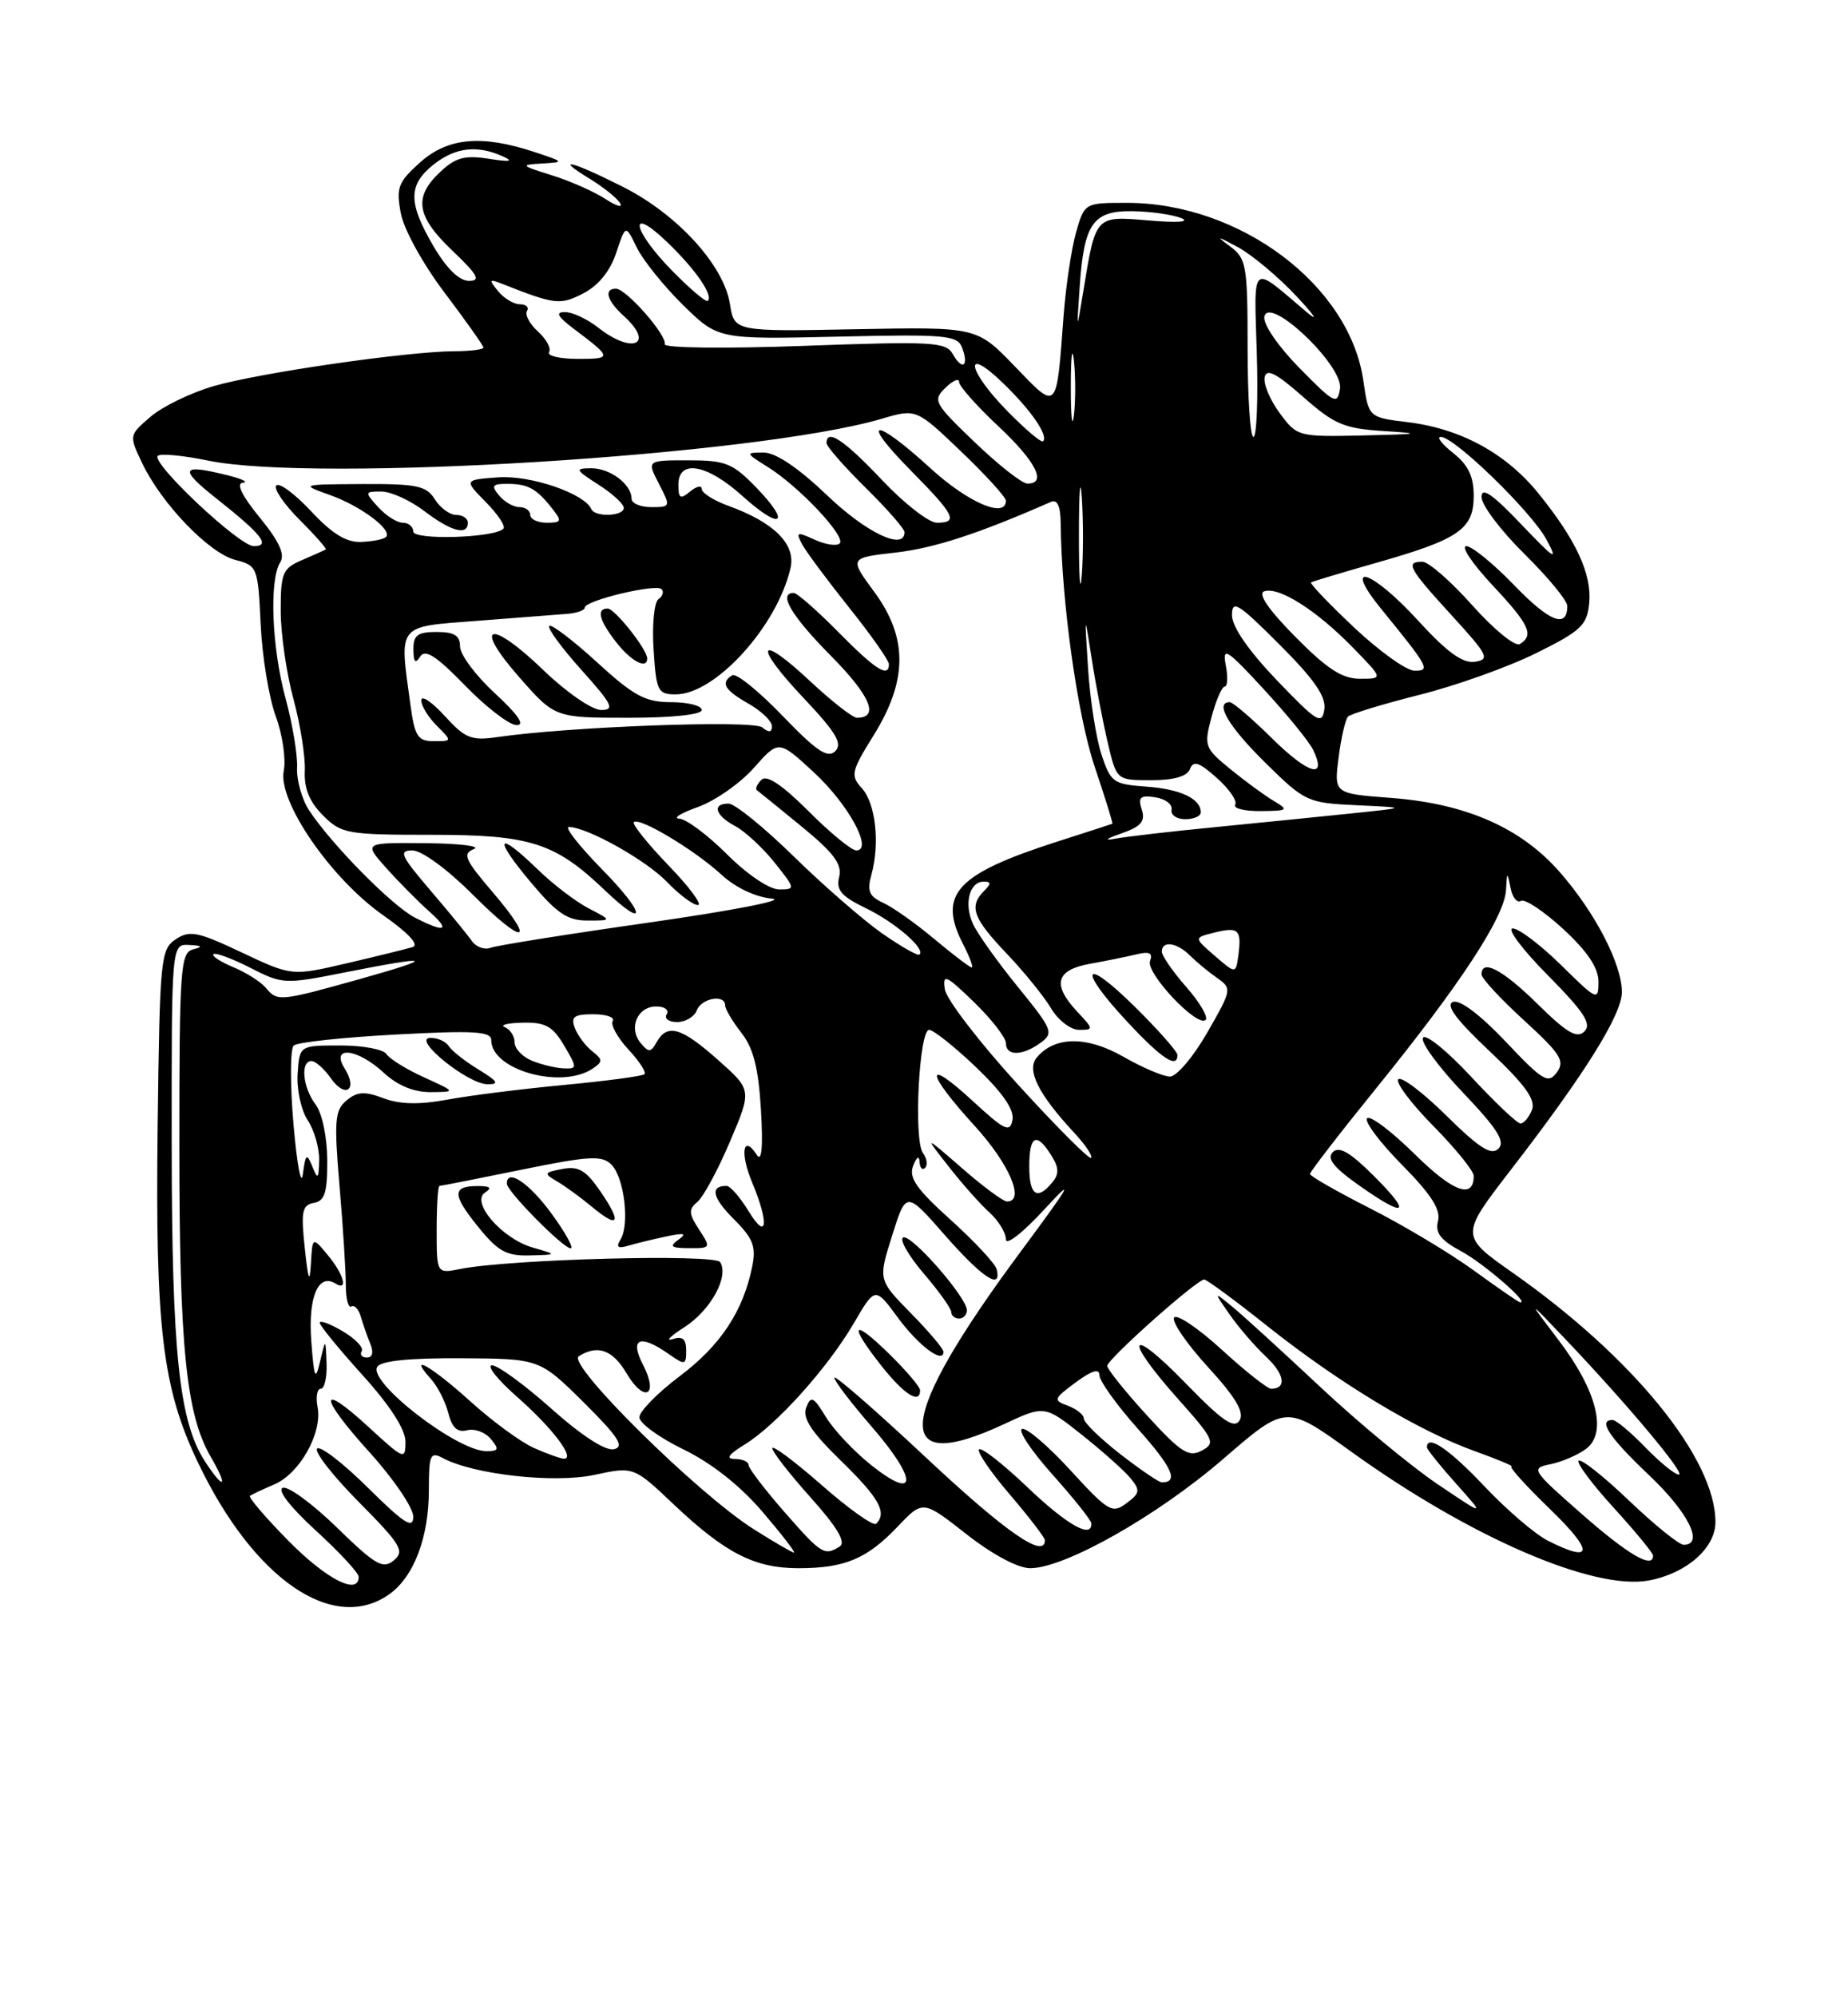 <?xml version="1.0" encoding="UTF-8" standalone="no"?>
<!DOCTYPE svg PUBLIC "-//W3C//DTD SVG 1.1//EN" "http://www.w3.org/Graphics/SVG/1.1/DTD/svg11.dtd" >
<svg xmlns="http://www.w3.org/2000/svg" xmlns:xlink="http://www.w3.org/1999/xlink" version="1.1" viewBox="0 0 237 256">
 <g >
 <path fill="currentColor"
d=" M 49.88 204.37 C 53.06 202.15 55.00 197.07 55.00 191.00 C 55.00 186.45 55.18 186.03 56.78 186.88 C 60.73 189.00 71.09 190.15 76.23 189.04 C 81.27 187.96 81.27 187.96 86.44 192.86 C 93.03 199.08 96.78 201.00 102.39 201.00 C 108.33 201.00 111.18 199.81 115.11 195.68 C 118.36 192.26 118.36 192.26 123.93 196.63 C 127.28 199.25 130.54 201.00 132.12 201.00 C 136.56 201.00 148.43 194.29 156.87 187.00 C 164.92 180.04 164.92 180.04 173.21 186.01 C 188.51 197.03 204.39 203.90 211.48 202.57 C 216.29 201.67 220.00 198.41 220.00 195.09 C 220.00 186.96 209.46 174.00 194.08 163.19 C 187.24 158.39 187.24 158.39 193.76 149.94 C 203.19 137.75 208.00 130.05 208.00 127.16 C 208.00 123.56 204.55 116.91 199.99 111.73 C 195.01 106.07 187.99 103.00 178.40 102.27 C 171.08 101.72 171.08 101.72 171.67 97.11 C 171.99 94.57 172.54 92.21 172.88 91.85 C 173.22 91.50 177.32 90.25 182.00 89.07 C 186.68 87.90 193.43 85.49 197.00 83.72 C 202.76 80.87 203.54 80.14 203.81 77.31 C 204.17 73.60 202.14 69.21 197.29 63.23 C 193.14 58.10 187.33 54.94 180.53 54.11 C 175.52 53.50 175.52 53.50 174.85 48.81 C 173.10 36.58 159.04 26.00 144.51 26.00 C 139.11 26.00 139.09 26.01 138.01 29.75 C 137.42 31.81 136.69 36.65 136.40 40.50 C 135.47 52.89 135.67 52.69 130.12 46.93 C 125.27 41.90 125.27 41.90 109.72 42.20 C 94.17 42.50 94.17 42.50 93.61 38.95 C 92.81 33.98 86.87 27.47 79.91 23.96 C 73.29 20.62 70.91 20.04 75.64 22.92 C 77.37 23.98 79.11 25.37 79.51 26.02 C 79.92 26.67 79.08 26.44 77.65 25.51 C 76.22 24.57 73.13 23.20 70.78 22.47 C 66.75 21.21 66.67 21.12 69.50 20.96 C 72.43 20.79 72.40 20.76 68.50 19.47 C 61.73 17.24 57.44 17.64 53.87 20.82 C 51.05 23.35 50.79 24.04 51.40 27.33 C 51.79 29.41 54.26 33.88 57.05 37.56 C 59.77 41.16 62.00 44.31 62.00 44.55 C 62.00 44.80 60.31 45.01 58.25 45.02 C 52.20 45.05 33.18 47.80 27.40 49.49 C 24.47 50.34 20.82 52.11 19.30 53.42 C 16.54 55.79 16.54 55.81 18.23 59.36 C 20.71 64.56 26.80 70.89 30.16 71.76 C 33.01 72.50 33.08 72.68 33.43 80.01 C 33.62 84.13 34.49 89.43 35.36 91.79 C 36.23 94.14 36.69 97.30 36.39 98.80 C 35.61 102.70 42.45 112.63 49.14 117.31 C 52.40 119.60 53.80 121.11 52.91 121.39 C 52.13 121.63 48.33 122.57 44.46 123.47 C 37.42 125.11 37.42 125.11 31.00 122.08 C 25.35 119.41 24.33 119.20 22.54 120.39 C 20.60 121.67 20.49 122.88 20.22 144.12 C 19.90 170.23 20.81 177.89 25.41 187.50 C 32.52 202.38 42.70 209.40 49.88 204.37 Z  M 37.02 197.52 C 34.05 194.51 31.82 191.90 32.06 191.73 C 32.30 191.55 33.72 190.88 35.20 190.25 C 38.45 188.85 41.36 183.65 40.73 180.37 C 40.48 179.07 40.66 178.00 41.14 178.00 C 41.61 178.00 41.95 176.54 41.88 174.75 C 41.76 171.50 41.76 171.50 41.05 174.50 C 40.45 177.07 40.28 176.69 39.92 171.87 C 39.50 166.27 40.81 163.15 43.01 164.51 C 44.69 165.55 44.10 163.34 42.03 160.86 C 40.07 158.50 40.07 158.50 39.87 162.00 C 39.72 164.59 39.52 164.08 39.09 160.00 C 38.58 155.28 38.75 154.45 40.25 154.18 C 41.66 153.92 41.99 152.84 41.97 148.68 C 41.95 145.72 41.31 142.67 40.47 141.56 C 38.82 139.38 38.50 136.00 39.94 136.00 C 40.46 136.00 41.58 136.99 42.42 138.19 C 44.28 140.85 45.93 139.71 44.20 136.95 C 42.35 133.98 45.83 134.36 49.22 137.50 C 50.98 139.13 53.06 139.99 55.21 139.98 C 58.50 139.96 58.50 139.96 54.37 138.08 C 52.10 137.05 49.94 135.71 49.56 135.10 C 49.19 134.50 46.53 134.00 43.65 134.00 C 38.41 134.00 38.41 134.00 38.17 137.62 C 38.03 139.60 38.61 142.29 39.46 143.58 C 40.31 144.87 40.97 147.18 40.93 148.71 C 40.87 151.14 40.75 151.24 40.05 149.50 C 39.34 147.75 39.19 147.87 38.84 150.50 C 38.63 152.15 38.09 149.29 37.64 144.13 C 37.20 138.98 37.21 134.43 37.67 134.01 C 38.12 133.59 44.01 132.96 50.75 132.60 C 60.79 132.06 63.00 132.19 63.00 133.32 C 63.00 137.14 71.98 139.66 76.00 136.97 C 77.33 136.08 77.32 135.82 75.94 134.73 C 75.08 134.05 74.08 132.71 73.72 131.75 C 73.18 130.32 73.62 130.00 76.09 130.00 C 77.76 130.00 78.87 130.39 78.58 130.87 C 78.28 131.35 79.18 132.98 80.57 134.49 C 81.97 135.99 82.91 137.43 82.66 137.68 C 82.41 137.93 77.77 138.55 72.35 139.06 C 66.93 139.57 60.18 140.42 57.34 140.95 C 53.76 141.61 51.27 141.55 49.17 140.76 C 46.77 139.85 45.81 139.91 44.45 141.04 C 42.94 142.29 42.83 143.60 43.54 151.98 C 43.99 157.22 44.35 162.94 44.35 164.70 C 44.35 166.46 44.67 167.70 45.06 167.46 C 45.45 167.22 46.00 167.80 46.27 168.76 C 46.55 169.72 47.10 171.29 47.49 172.25 C 47.94 173.33 47.77 174.00 47.05 174.00 C 46.41 174.00 46.11 173.63 46.39 173.18 C 46.66 172.73 45.57 171.58 43.95 170.63 C 42.33 169.67 41.00 169.18 41.00 169.54 C 41.00 169.89 43.48 172.92 46.50 176.26 C 50.03 180.16 52.00 183.22 52.00 184.80 C 52.00 187.15 51.81 187.08 47.42 183.04 C 40.82 176.95 40.79 178.85 47.38 186.13 C 50.47 189.54 53.00 193.26 53.00 194.39 C 53.00 196.03 51.84 195.29 47.19 190.69 C 44.00 187.53 41.06 185.27 40.67 185.67 C 40.27 186.06 42.68 189.15 46.03 192.53 C 51.44 197.99 51.93 198.81 50.50 200.00 C 49.11 201.16 48.15 200.60 43.20 195.78 C 40.06 192.73 36.94 190.44 36.26 190.70 C 35.52 190.97 37.24 193.20 40.51 196.18 C 43.53 198.94 46.00 201.61 46.00 202.10 C 46.00 204.54 41.87 202.43 37.02 197.52 Z  M 61.36 137.08 C 59.63 136.02 57.92 134.68 57.55 134.08 C 57.18 133.49 56.12 133.01 55.19 133.03 C 52.73 133.07 59.96 138.94 62.50 138.97 C 64.09 138.99 63.86 138.60 61.36 137.08 Z  M 202.85 194.05 C 196.40 188.38 196.28 188.19 198.85 187.67 C 200.31 187.37 202.35 186.49 203.39 185.72 C 206.17 183.66 204.81 178.25 199.90 171.79 C 195.87 166.50 195.87 166.50 200.68 171.56 C 208.70 179.98 216.25 189.00 215.30 189.00 C 214.80 189.00 212.87 187.43 211.00 185.50 C 209.13 183.57 207.25 182.00 206.80 182.00 C 204.89 182.00 206.37 184.23 211.50 189.09 C 216.53 193.85 218.59 198.00 215.93 198.00 C 215.33 198.00 212.18 195.45 208.92 192.34 C 205.66 189.23 202.75 186.92 202.45 187.22 C 202.16 187.51 204.19 190.23 206.96 193.26 C 209.73 196.30 212.00 199.05 212.00 199.39 C 212.00 201.14 208.81 199.28 202.85 194.05 Z  M 96.63 195.98 C 89.43 191.42 72.65 174.84 74.22 173.84 C 76.63 172.31 78.57 173.00 80.35 176.02 C 82.63 179.87 84.52 178.91 82.47 174.94 C 80.70 171.52 82.06 170.95 85.78 173.56 C 87.86 175.01 88.00 174.98 88.00 173.09 C 88.00 171.61 87.53 171.22 86.25 171.64 C 85.29 171.95 85.97 171.26 87.77 170.11 C 91.15 167.93 93.51 163.64 92.36 161.77 C 91.69 160.69 65.34 161.38 59.01 162.65 C 56.00 163.25 56.00 163.25 56.00 157.62 C 56.00 154.53 56.16 152.00 56.36 152.00 C 56.56 152.00 61.29 151.07 66.86 149.93 C 75.58 148.15 77.20 148.06 78.41 149.27 C 80.05 150.91 80.78 156.92 79.58 158.87 C 78.97 159.86 79.24 160.07 80.62 159.65 C 81.66 159.35 83.85 158.81 85.50 158.47 C 87.78 157.99 88.14 158.09 87.00 158.90 C 85.80 159.76 86.06 159.97 88.37 159.98 C 91.16 160.00 91.19 159.94 89.65 157.59 C 88.32 155.56 88.29 155.00 89.44 154.05 C 90.20 153.42 92.08 149.94 93.62 146.31 C 96.43 139.71 96.43 139.71 92.08 135.85 C 87.37 131.67 85.58 131.15 84.22 133.56 C 83.47 134.91 83.19 134.93 82.16 133.69 C 80.56 131.76 81.74 129.00 84.17 129.00 C 85.24 129.00 85.84 129.45 85.50 130.00 C 85.16 130.55 85.76 131.00 86.83 131.00 C 87.91 131.00 89.05 130.32 89.36 129.50 C 89.97 127.92 93.00 127.39 93.00 128.87 C 93.00 129.34 93.94 130.92 95.08 132.38 C 96.62 134.33 97.27 136.90 97.59 142.26 C 97.87 147.06 97.69 149.00 97.06 148.03 C 95.30 145.31 94.87 147.75 96.44 151.51 C 98.67 156.84 98.40 159.16 96.01 155.25 C 94.92 153.46 93.65 152.00 93.18 152.00 C 91.02 152.00 91.34 153.49 94.10 156.25 C 96.60 158.75 97.00 159.78 96.46 162.38 C 95.29 168.09 92.40 172.46 87.17 176.39 C 84.33 178.53 82.00 180.90 82.00 181.66 C 82.00 182.41 84.54 184.26 87.64 185.77 C 91.23 187.51 94.91 190.41 97.77 193.75 C 100.24 196.64 102.06 199.00 101.83 199.00 C 101.59 199.00 99.25 197.64 96.63 195.98 Z  M 68.31 159.90 C 64.37 158.76 60.31 154.06 62.22 152.84 C 63.11 152.28 62.87 152.03 61.42 152.02 C 57.98 151.99 57.94 153.04 61.22 157.12 C 63.84 160.38 64.91 160.99 67.92 160.91 C 71.50 160.82 71.50 160.82 68.31 159.90 Z  M 70.74 155.56 C 67.87 151.63 65.00 149.70 65.00 151.71 C 65.00 152.69 72.22 160.00 73.19 160.00 C 73.62 160.00 72.52 158.00 70.74 155.56 Z  M 76.99 152.69 C 75.14 149.99 74.19 149.43 72.12 149.83 C 69.75 150.28 69.70 150.40 71.42 151.41 C 72.45 152.01 74.46 153.47 75.89 154.66 C 79.37 157.55 79.80 156.79 76.99 152.69 Z  M 100.58 193.77 C 98.06 190.89 96.00 188.19 96.00 187.77 C 96.00 187.35 95.21 187.00 94.25 187.00 C 93.03 186.99 93.41 186.43 95.50 185.15 C 99.56 182.66 106.09 175.40 109.47 169.65 C 112.23 164.92 112.23 164.92 115.13 168.86 C 117.79 172.48 121.00 174.88 121.00 173.26 C 121.00 172.88 119.12 170.66 116.81 168.31 C 112.62 164.04 112.62 164.04 114.42 158.35 C 116.21 152.65 116.21 152.65 121.19 158.33 C 125.98 163.78 128.50 165.45 127.82 162.69 C 127.65 161.97 124.99 159.13 121.93 156.36 C 117.52 152.39 116.51 150.94 117.11 149.42 C 117.56 148.27 117.89 148.07 117.93 148.92 C 117.97 149.70 118.29 150.04 118.64 149.69 C 119.00 149.34 118.87 148.47 118.36 147.77 C 117.15 146.11 117.87 132.00 119.16 132.00 C 119.70 132.00 122.42 134.16 125.19 136.80 C 128.58 140.05 130.10 142.24 129.85 143.54 C 129.53 145.22 128.85 144.90 124.74 141.11 C 118.50 135.36 118.67 137.38 125.00 144.31 C 129.45 149.18 131.51 154.00 129.14 154.00 C 128.67 154.00 126.08 152.09 123.40 149.75 C 118.51 145.50 118.51 145.50 121.65 149.50 C 123.37 151.70 125.73 154.36 126.89 155.40 C 128.05 156.45 129.00 158.00 129.00 158.85 C 129.00 159.71 131.20 157.99 134.00 154.94 C 137.97 150.63 137.33 151.76 130.93 160.38 C 114.92 181.95 114.19 189.32 128.73 182.55 C 133.96 180.11 133.96 180.11 138.73 183.89 C 141.35 185.97 144.16 188.47 144.96 189.44 C 146.26 191.02 146.21 191.38 144.46 192.68 C 142.64 194.04 142.13 193.74 137.30 188.47 C 134.45 185.35 131.65 182.96 131.08 183.15 C 130.51 183.34 132.27 185.97 134.98 189.00 C 137.69 192.03 139.93 194.84 139.96 195.25 C 140.07 197.29 136.85 195.47 131.75 190.61 C 128.65 187.65 125.86 185.47 125.56 185.77 C 125.27 186.07 127.04 188.68 129.51 191.56 C 131.98 194.45 134.00 197.08 134.00 197.41 C 134.00 199.87 128.99 196.39 118.85 186.91 C 112.33 180.80 107.00 176.16 107.00 176.58 C 107.00 177.00 109.18 179.85 111.84 182.92 C 117.70 189.68 117.67 192.49 111.78 187.83 C 109.56 186.07 106.92 183.28 105.92 181.62 C 104.32 179.00 104.00 178.84 103.39 180.41 C 102.88 181.75 104.02 183.50 107.85 187.23 C 112.75 192.00 113.79 193.87 112.37 195.30 C 112.02 195.65 108.87 193.42 105.37 190.34 C 101.86 187.27 99.02 185.15 99.04 185.63 C 99.07 186.11 101.29 188.96 103.99 191.97 C 107.37 195.74 108.52 197.68 107.70 198.21 C 105.73 199.46 105.35 199.22 100.58 193.77 Z  M 118.00 178.20 C 118.00 177.76 116.20 175.65 114.00 173.50 C 109.24 168.85 108.78 169.67 113.08 175.11 C 115.97 178.76 118.00 180.03 118.00 178.20 Z  M 124.00 167.94 C 124.00 166.28 116.76 158.03 115.81 158.62 C 115.34 158.90 116.55 160.99 118.48 163.25 C 120.42 165.51 122.00 167.73 122.00 168.18 C 122.00 168.63 122.45 169.00 123.00 169.00 C 123.55 169.00 124.00 168.52 124.00 167.94 Z  M 198.50 197.47 C 196.85 196.63 193.18 193.48 190.34 190.47 C 185.86 185.73 183.00 183.79 183.00 185.50 C 183.00 185.77 184.69 187.88 186.75 190.18 C 190.50 194.37 190.50 194.37 184.29 190.18 C 180.88 187.87 174.13 182.28 169.29 177.74 C 164.45 173.21 159.40 168.60 158.06 167.50 C 155.62 165.50 155.62 165.50 157.71 168.50 C 158.86 170.15 160.96 172.58 162.37 173.90 C 164.75 176.12 165.05 178.00 163.02 178.00 C 162.55 178.00 159.68 175.74 156.66 172.97 C 153.63 170.20 150.89 168.37 150.57 168.88 C 150.25 169.40 152.21 172.26 154.92 175.22 C 158.49 179.12 159.61 181.02 158.97 182.06 C 158.27 183.18 156.77 182.15 152.04 177.28 C 144.74 169.78 143.96 171.31 151.03 179.25 C 155.72 184.51 155.93 184.97 154.12 185.93 C 152.46 186.82 151.44 186.17 147.09 181.41 C 144.29 178.34 142.00 175.49 142.00 175.07 C 142.00 174.22 153.48 164.00 154.44 164.00 C 154.76 164.00 158.42 166.69 162.55 169.98 C 171.74 177.28 181.86 183.38 189.09 185.98 C 192.06 187.05 194.20 187.94 193.84 187.96 C 193.47 187.98 195.72 190.47 198.84 193.48 C 204.45 198.92 204.33 200.42 198.50 197.47 Z  M 26.33 187.38 C 22.97 182.26 22.04 173.47 22.02 146.75 C 22.00 121.00 22.00 121.00 24.25 121.12 C 25.94 121.20 26.07 121.35 24.75 121.69 C 23.14 122.11 23.00 124.17 23.00 146.89 C 23.00 172.70 23.87 181.30 27.04 186.75 C 29.30 190.63 28.77 191.10 26.33 187.38 Z  M 143.66 186.37 C 141.10 184.37 139.00 182.33 139.00 181.83 C 139.00 181.34 138.08 180.60 136.96 180.18 C 135.04 179.47 135.10 179.30 137.96 177.18 C 140.03 175.66 141.00 175.36 141.00 176.27 C 141.00 177.00 143.23 180.11 145.96 183.17 C 150.36 188.10 151.20 190.00 149.00 190.00 C 148.63 190.00 146.23 188.36 143.66 186.37 Z  M 68.50 185.60 C 66.85 184.88 63.18 182.20 60.35 179.64 C 55.31 175.09 52.16 173.30 55.27 176.75 C 56.13 177.71 57.14 179.69 57.50 181.14 C 57.97 183.00 58.67 183.64 59.90 183.32 C 60.86 183.07 62.23 183.57 62.94 184.43 C 64.05 185.76 63.96 186.00 62.37 186.00 C 58.61 185.99 47.17 177.15 48.38 175.19 C 48.86 174.42 52.53 174.05 59.15 174.09 C 69.19 174.15 69.19 174.15 74.85 179.74 C 79.30 184.16 80.13 185.43 78.74 185.75 C 77.66 186.00 74.61 184.03 70.74 180.58 C 67.31 177.52 63.87 175.01 63.11 175.00 C 62.34 175.00 63.82 176.85 66.38 179.10 C 70.91 183.09 73.88 187.04 72.29 186.96 C 71.85 186.94 70.15 186.33 68.50 185.60 Z  M 189.00 162.83 C 185.97 160.63 180.01 157.06 175.75 154.90 C 171.49 152.74 168.00 150.75 168.00 150.47 C 168.00 150.19 171.89 145.16 176.64 139.30 C 187.29 126.15 192.96 117.50 193.14 114.09 C 193.26 111.72 193.31 111.69 193.71 113.76 C 193.95 115.01 194.55 115.78 195.05 115.47 C 195.54 115.16 197.99 116.79 200.48 119.08 C 203.60 121.96 205.00 124.06 205.00 125.84 C 205.00 128.32 204.81 128.24 200.22 123.71 C 197.58 121.12 194.79 119.00 194.00 119.00 C 193.21 119.00 195.23 121.70 198.49 124.99 C 203.14 129.69 204.16 131.24 203.20 132.20 C 202.25 133.15 200.96 132.40 197.21 128.71 C 192.72 124.28 190.00 122.85 190.00 124.90 C 190.00 125.39 192.45 128.04 195.45 130.78 C 200.14 135.07 200.73 135.99 199.66 137.45 C 198.55 138.96 197.86 138.55 193.10 133.51 C 189.83 130.06 187.22 128.09 186.34 128.42 C 185.34 128.81 186.75 130.70 191.03 134.73 C 195.58 139.02 196.97 140.95 196.47 142.25 C 196.09 143.21 195.43 144.00 195.00 144.00 C 194.57 144.00 191.72 141.30 188.66 138.00 C 185.61 134.71 182.83 132.46 182.49 133.01 C 182.15 133.56 184.46 136.72 187.61 140.03 C 192.03 144.67 193.08 146.32 192.17 147.23 C 191.26 148.14 189.73 147.17 185.52 143.02 C 182.51 140.05 179.73 137.94 179.33 138.33 C 178.94 138.73 180.95 141.41 183.81 144.31 C 186.66 147.20 189.00 150.08 189.00 150.72 C 189.00 153.76 186.34 152.78 181.43 147.93 C 178.47 145.01 175.73 142.94 175.33 143.33 C 174.94 143.73 176.94 146.40 179.78 149.28 C 183.53 153.07 184.80 155.05 184.42 156.50 C 184.03 158.02 184.74 158.95 187.40 160.38 C 190.29 161.93 196.36 167.20 194.92 166.91 C 194.69 166.87 192.03 165.03 189.00 162.83 Z  M 176.25 150.78 C 173.18 147.71 171.74 146.86 170.93 147.67 C 170.13 148.47 171.00 149.60 174.16 151.84 C 180.29 156.18 181.19 155.72 176.25 150.78 Z  M 132.00 149.50 C 132.00 145.52 132.93 145.05 134.82 148.08 C 135.82 149.68 135.85 150.48 134.93 151.58 C 133.00 153.91 132.00 153.21 132.00 149.50 Z  M 130.50 138.96 C 125.55 133.53 121.35 128.06 121.17 126.79 C 120.87 124.76 121.30 124.95 124.92 128.45 C 127.16 130.63 129.00 132.99 129.00 133.70 C 129.00 135.38 131.12 135.36 133.45 133.66 C 135.17 132.40 134.99 131.97 130.55 126.51 C 127.95 123.32 125.35 119.67 124.78 118.42 C 123.60 115.83 124.32 113.00 126.17 113.00 C 127.13 113.00 127.13 113.27 126.20 114.20 C 124.23 116.17 124.78 117.69 129.09 122.21 C 131.34 124.57 133.91 127.74 134.80 129.25 C 135.70 130.76 137.31 132.00 138.39 132.00 C 140.27 132.00 140.26 131.91 138.17 129.69 C 134.91 126.21 135.39 124.33 139.75 123.54 C 141.81 123.17 144.52 122.62 145.76 122.32 C 147.42 121.92 147.88 122.15 147.49 123.17 C 146.90 124.70 153.57 131.76 154.62 130.72 C 154.97 130.36 153.86 128.46 152.13 126.50 C 150.41 124.54 149.00 122.50 149.00 121.97 C 149.00 120.52 150.94 120.80 152.62 122.48 C 153.43 123.29 154.99 124.58 156.08 125.34 C 158.01 126.70 157.99 126.84 154.82 132.36 C 153.04 135.46 150.89 137.99 150.04 137.99 C 149.19 137.98 146.51 136.84 144.08 135.45 C 139.38 132.76 135.24 132.80 132.95 135.56 C 131.62 137.16 133.18 140.27 137.81 145.24 C 139.21 146.75 140.16 148.17 139.93 148.41 C 139.69 148.64 135.45 144.39 130.50 138.96 Z  M 151.00 135.22 C 151.00 134.78 148.53 131.99 145.50 129.00 C 138.83 122.42 138.13 124.08 144.64 131.04 C 149.00 135.71 151.00 137.02 151.00 135.22 Z  M 68.25 135.97 C 67.01 135.47 66.00 134.41 66.00 133.62 C 66.00 132.82 65.44 131.94 64.75 131.66 C 64.06 131.38 65.09 131.12 67.03 131.08 C 69.94 131.01 70.88 131.53 72.34 134.00 C 74.04 136.88 74.04 137.00 72.31 136.94 C 71.31 136.90 69.49 136.47 68.25 135.97 Z  M 34.09 126.61 C 33.45 125.84 31.58 124.66 29.93 123.97 C 28.29 123.29 27.13 122.53 27.37 122.30 C 27.61 122.06 29.72 122.84 32.07 124.03 C 36.25 126.17 36.48 126.18 44.41 124.60 C 55.54 122.40 56.07 122.71 46.00 125.53 C 35.87 128.36 35.57 128.39 34.09 126.61 Z  M 155.80 122.52 C 153.11 120.19 153.11 120.19 155.67 119.55 C 158.82 118.76 159.24 119.13 158.83 122.34 C 158.50 124.85 158.50 124.85 155.80 122.52 Z  M 119.84 120.37 C 117.46 118.37 114.50 116.28 113.27 115.72 C 111.46 114.89 111.17 114.20 111.76 112.10 C 112.86 108.08 112.30 102.98 110.53 101.03 C 109.04 99.39 109.16 98.88 112.05 94.23 C 116.42 87.20 116.44 81.72 112.11 75.85 C 108.91 71.50 108.91 71.50 114.89 70.82 C 119.84 70.25 125.54 68.39 134.75 64.34 C 135.61 63.96 136.01 64.84 136.03 67.14 C 136.13 77.04 138.17 91.65 140.36 98.18 C 141.71 102.20 142.75 105.53 142.66 105.58 C 142.57 105.62 139.35 106.67 135.50 107.90 C 122.59 112.05 120.22 114.65 123.53 121.05 C 124.36 122.67 124.86 124.00 124.62 124.00 C 124.38 124.00 122.23 122.37 119.84 120.37 Z  M 113.08 119.60 C 110.65 117.89 105.56 113.46 101.77 109.75 C 97.98 106.04 94.23 103.00 93.44 103.00 C 91.26 103.00 91.71 104.51 94.30 105.89 C 95.56 106.57 97.83 108.67 99.34 110.56 C 102.02 113.92 102.03 114.00 99.91 114.00 C 98.67 114.00 95.81 112.07 93.24 109.50 C 90.76 107.03 88.01 104.97 87.12 104.93 C 86.23 104.89 87.30 104.22 89.50 103.44 C 91.70 102.65 94.93 100.40 96.68 98.42 C 99.86 94.83 99.86 94.83 104.35 98.97 C 108.82 103.09 112.03 109.00 109.81 109.00 C 109.21 109.00 106.45 106.74 103.69 103.97 C 100.29 100.58 98.33 99.27 97.65 99.95 C 97.09 100.51 96.83 101.11 97.07 101.28 C 97.31 101.45 99.89 103.56 102.82 105.95 C 106.94 109.32 108.02 110.78 107.62 112.40 C 107.20 114.08 107.89 114.88 111.03 116.40 C 114.82 118.23 118.76 121.65 117.91 122.35 C 117.68 122.54 115.51 121.30 113.08 119.60 Z  M 60.50 120.59 C 59.95 119.80 57.55 116.87 55.16 114.08 C 51.39 109.67 51.09 109.00 52.89 109.00 C 54.07 109.00 57.36 111.40 60.55 114.59 C 67.22 121.27 68.93 121.08 63.14 114.30 C 59.61 110.17 59.28 109.42 60.77 108.83 C 61.72 108.45 58.93 108.11 54.56 108.07 C 46.63 108.00 46.63 108.00 49.53 111.25 C 51.13 113.04 53.58 115.51 54.97 116.75 C 57.86 119.31 57.15 119.64 53.17 117.59 C 50.27 116.09 42.47 108.18 39.64 103.86 C 38.71 102.44 38.02 99.97 38.10 98.39 C 38.18 96.80 37.52 92.82 36.63 89.54 C 34.85 83.03 34.51 74.33 35.94 72.07 C 36.58 71.06 35.81 69.39 33.30 66.32 C 31.04 63.56 30.25 61.96 31.13 61.88 C 31.88 61.82 31.15 61.42 29.50 61.00 C 23.14 59.38 22.80 59.98 27.82 63.95 C 33.60 68.52 34.75 70.00 32.54 70.00 C 30.69 70.00 19.34 59.32 20.24 58.43 C 20.57 58.10 23.46 58.37 26.66 59.03 C 40.46 61.90 97.04 58.39 113.06 53.68 C 117.50 52.37 117.50 52.37 123.25 57.86 C 126.41 60.88 129.00 63.72 129.00 64.17 C 129.00 66.51 124.15 64.43 119.31 60.00 C 112.05 53.37 110.16 53.58 116.78 60.28 C 122.47 66.04 122.95 67.00 120.15 67.00 C 119.12 67.00 115.95 64.53 113.09 61.50 C 108.25 56.38 106.00 54.89 106.00 56.79 C 106.00 57.22 108.25 59.79 111.00 62.50 C 113.75 65.21 116.00 67.78 116.00 68.21 C 116.00 70.62 111.12 68.31 106.09 63.50 C 102.36 59.94 99.47 58.00 97.91 58.00 C 95.57 58.01 95.59 58.06 98.50 59.88 C 102.50 62.38 108.54 68.80 107.69 69.65 C 107.31 70.02 105.87 69.81 104.47 69.17 C 102.20 68.13 102.03 68.19 102.87 69.76 C 103.38 70.72 106.10 74.37 108.90 77.88 C 111.71 81.39 114.00 84.65 114.00 85.13 C 114.00 86.94 112.27 85.84 107.50 81.00 C 104.79 78.25 102.22 76.00 101.79 76.00 C 99.74 76.00 101.49 78.94 106.62 84.12 C 111.64 89.20 112.81 92.00 109.90 92.00 C 109.36 92.00 106.68 89.91 103.94 87.35 C 97.17 81.01 96.53 82.56 103.06 89.47 C 107.23 93.88 108.08 95.31 107.12 96.28 C 106.15 97.24 104.72 96.28 100.36 91.75 C 97.31 88.58 94.41 86.24 93.91 86.55 C 92.36 87.51 92.89 88.43 96.01 90.20 C 97.65 91.14 99.00 92.43 99.00 93.08 C 99.00 93.88 98.61 93.93 97.75 93.23 C 96.55 92.26 72.96 93.13 63.75 94.48 C 60.44 94.96 59.64 94.63 57.03 91.76 C 55.39 89.97 54.05 89.06 54.03 89.75 C 54.01 90.44 54.90 91.90 56.00 93.00 C 58.00 95.00 58.00 95.00 55.64 95.00 C 53.58 95.00 53.19 94.39 52.64 90.36 C 51.20 79.86 50.79 80.37 61.25 79.57 C 66.34 79.18 71.51 78.78 72.75 78.68 C 73.99 78.58 75.00 78.22 75.00 77.87 C 75.00 76.97 84.12 74.79 84.84 75.51 C 85.17 75.84 84.99 76.42 84.44 76.80 C 83.90 77.19 83.61 80.09 83.82 83.25 C 84.16 88.60 84.36 89.00 86.66 89.00 C 91.73 89.00 99.65 80.30 101.38 72.82 C 102.09 69.76 99.29 66.96 93.40 64.83 C 91.53 64.15 90.00 63.18 90.00 62.68 C 90.00 62.17 89.33 62.32 88.50 63.00 C 87.25 64.04 87.00 63.90 87.00 62.12 C 87.00 58.82 90.68 59.48 95.22 63.58 C 100.17 68.05 101.55 67.20 96.99 62.49 C 93.96 59.36 93.05 59.00 88.28 59.00 C 82.95 59.00 82.95 59.00 84.50 62.00 C 86.03 64.95 86.01 65.00 83.53 65.00 C 82.14 65.00 81.00 64.52 81.00 63.93 C 81.00 62.08 78.24 60.00 75.82 60.02 C 73.68 60.03 73.76 60.20 76.75 62.12 C 78.54 63.26 80.00 64.60 80.00 65.10 C 80.00 66.18 76.31 66.32 75.83 65.25 C 74.94 63.24 68.04 60.89 63.92 61.18 C 59.50 61.50 59.50 61.50 62.31 64.36 C 63.86 65.93 64.87 67.46 64.56 67.77 C 63.39 68.95 53.00 69.26 53.00 68.12 C 53.00 67.51 52.39 67.00 51.65 67.00 C 50.92 67.00 49.50 66.10 48.50 65.00 C 46.74 63.06 46.75 63.00 48.91 63.00 C 50.13 63.00 52.61 64.13 54.41 65.50 C 57.84 68.12 60.00 68.70 60.00 67.00 C 60.00 66.45 59.33 66.00 58.51 66.00 C 57.69 66.00 56.45 65.10 55.77 64.00 C 54.68 62.26 53.46 62.01 46.51 62.04 C 38.53 62.09 38.51 62.09 42.32 63.45 C 46.28 64.86 50.39 67.94 49.50 68.83 C 49.22 69.12 47.79 69.40 46.33 69.46 C 44.44 69.55 42.61 68.43 39.92 65.55 C 37.85 63.33 35.83 61.83 35.44 62.22 C 35.05 62.61 36.38 64.58 38.40 66.60 C 40.42 68.62 41.94 70.34 41.78 70.43 C 41.63 70.52 40.26 71.13 38.75 71.78 C 36.24 72.85 36.00 73.43 36.00 78.27 C 36.00 81.19 36.73 86.26 37.62 89.54 C 38.51 92.82 39.17 96.97 39.09 98.76 C 38.98 101.05 39.68 102.77 41.42 104.51 C 43.78 106.87 44.49 107.00 55.42 107.00 C 68.02 107.00 71.18 108.01 77.55 114.09 C 83.05 119.34 82.82 117.13 77.28 111.50 C 74.31 108.47 72.36 106.00 72.95 106.00 C 75.27 106.00 82.85 110.24 85.54 113.04 C 87.10 114.67 88.88 116.00 89.50 116.00 C 90.12 116.00 88.43 113.71 85.73 110.92 C 83.04 108.12 81.04 105.63 81.29 105.38 C 81.98 104.69 89.09 108.95 92.50 112.09 C 94.30 113.76 96.90 114.99 99.00 115.18 C 100.92 115.36 93.91 116.72 83.42 118.22 C 72.92 119.71 63.70 121.18 62.92 121.48 C 62.14 121.78 61.05 121.38 60.50 120.59 Z  M 75.50 116.43 C 73.85 115.58 70.91 113.33 68.96 111.44 C 63.74 106.37 63.19 107.26 68.00 113.00 C 71.40 117.07 72.78 118.00 75.34 117.99 C 78.50 117.99 78.50 117.99 75.50 116.43 Z  M 63.48 88.87 C 61.01 86.60 59.00 83.90 59.00 82.87 C 59.00 81.46 58.27 81.00 56.00 81.00 C 53.55 81.00 53.00 81.41 53.02 83.25 C 53.03 84.87 53.27 85.13 53.88 84.16 C 54.52 83.15 55.94 84.06 59.62 87.84 C 62.30 90.61 65.28 92.90 66.23 92.94 C 67.38 92.98 66.48 91.64 63.48 88.87 Z  M 90.00 91.00 C 90.00 90.45 88.24 90.00 86.08 90.00 C 82.76 90.00 81.30 89.22 76.55 84.87 C 73.46 82.05 70.71 79.96 70.44 80.23 C 70.17 80.50 72.02 83.03 74.56 85.86 C 78.53 90.28 78.89 91.00 77.09 91.00 C 75.93 91.00 72.66 88.75 69.77 85.97 C 62.87 79.31 60.53 79.88 66.55 86.75 C 71.16 92.00 71.16 92.00 80.58 92.00 C 86.19 92.00 90.00 91.60 90.00 91.00 Z  M 83.00 84.40 C 83.00 83.24 78.85 78.00 77.93 78.00 C 76.44 78.00 76.84 79.53 79.07 82.37 C 80.98 84.79 83.00 85.84 83.00 84.40 Z  M 143.77 106.84 C 146.35 105.94 146.91 105.29 146.43 103.77 C 145.92 102.18 146.23 101.90 148.16 102.19 C 149.45 102.39 150.39 103.10 150.25 103.77 C 150.11 104.45 150.90 105.00 152.00 105.00 C 153.10 105.00 154.00 104.61 154.00 104.12 C 154.00 102.37 151.37 101.13 146.98 100.82 C 142.77 100.52 142.43 100.27 141.25 96.67 C 140.56 94.56 139.79 89.61 139.54 85.67 C 139.08 78.50 139.08 78.50 140.02 84.50 C 140.53 87.80 141.46 92.64 142.08 95.25 C 143.20 100.00 143.20 100.00 147.63 100.00 C 150.56 100.00 152.25 99.51 152.61 98.57 C 153.05 97.44 153.79 97.69 156.05 99.71 C 157.64 101.12 158.71 102.67 158.41 103.14 C 158.12 103.61 159.60 103.98 161.69 103.96 C 165.15 103.93 165.31 103.82 163.44 102.71 C 162.31 102.05 159.79 100.21 157.86 98.64 C 154.47 95.87 154.38 95.63 155.38 91.89 C 155.95 89.75 156.71 88.00 157.07 88.00 C 157.43 88.00 157.49 86.76 157.20 85.25 C 156.74 82.82 157.32 83.19 162.09 88.36 C 165.07 91.59 167.91 95.08 168.41 96.12 C 170.23 99.92 167.84 99.27 163.19 94.69 C 160.57 92.11 158.11 90.00 157.72 90.00 C 155.72 90.00 157.54 93.10 162.25 97.74 C 167.37 102.78 167.66 102.91 174.00 103.21 C 180.50 103.51 180.50 103.51 173.50 104.24 C 169.65 104.64 161.78 105.43 156.00 106.00 C 150.22 106.56 144.38 107.24 143.00 107.50 C 141.52 107.78 141.83 107.51 143.77 106.84 Z  M 163.75 87.19 C 160.11 83.38 158.00 80.33 158.00 78.85 C 158.00 76.82 158.78 77.30 164.09 82.61 C 168.57 87.09 170.09 89.29 169.84 90.94 C 169.54 92.95 168.89 92.55 163.75 87.19 Z  M 166.12 81.62 C 162.67 78.13 161.27 76.08 162.13 75.79 C 164.01 75.16 168.81 78.20 173.45 82.95 C 177.41 87.00 177.41 87.00 174.42 87.00 C 172.13 87.00 170.19 85.74 166.12 81.62 Z  M 173.64 80.41 C 170.42 77.37 167.94 74.78 168.14 74.65 C 168.34 74.52 172.10 73.39 176.50 72.14 C 187.11 69.13 189.00 67.83 189.00 63.55 C 189.00 61.06 188.29 59.59 186.37 58.07 C 184.92 56.93 184.20 56.00 184.78 56.00 C 186.53 56.00 196.37 65.55 198.32 69.14 C 199.89 72.03 199.43 71.75 195.07 67.18 C 191.38 63.31 190.00 62.36 190.00 63.71 C 190.00 64.73 192.47 68.01 195.50 71.00 C 198.53 73.99 201.00 76.98 201.00 77.66 C 201.00 80.60 198.74 79.72 194.22 75.04 C 191.55 72.27 188.77 70.00 188.05 70.00 C 187.32 70.00 188.81 72.23 191.36 74.96 C 196.15 80.07 196.77 81.40 194.92 82.55 C 194.32 82.92 191.60 80.70 188.84 77.61 C 186.09 74.52 183.20 72.00 182.42 72.00 C 180.19 72.00 180.65 72.84 186.16 78.86 C 190.83 83.96 191.12 84.53 189.15 84.82 C 187.58 85.05 185.59 83.61 181.89 79.57 C 175.88 72.99 172.02 71.78 177.17 78.09 C 183.25 85.55 183.50 86.00 181.37 85.96 C 180.34 85.94 176.86 83.44 173.64 80.41 Z  M 138.37 68.50 C 138.37 63.00 138.54 60.88 138.74 63.78 C 138.94 66.69 138.94 71.19 138.73 73.78 C 138.53 76.38 138.36 74.00 138.37 68.50 Z  M 68.00 66.00 C 68.00 65.45 67.38 65.00 66.62 65.00 C 65.86 65.00 64.68 64.33 64.00 63.50 C 62.95 62.24 63.13 62.00 65.13 62.02 C 67.75 62.03 68.83 62.64 70.87 65.25 C 72.09 66.80 72.00 67.00 70.12 67.00 C 68.96 67.00 68.00 66.55 68.00 66.00 Z  M 125.00 56.68 C 119.78 51.67 119.59 51.32 121.25 49.70 C 122.21 48.77 123.00 48.43 123.00 48.96 C 123.00 49.49 125.25 52.02 128.00 54.60 C 132.85 59.13 134.32 62.02 131.75 61.98 C 131.06 61.97 128.03 59.58 125.00 56.68 Z  M 129.19 52.69 C 124.04 47.45 123.50 44.16 128.58 49.05 C 132.21 52.54 134.49 55.84 133.77 56.56 C 133.55 56.78 131.49 55.04 129.19 52.69 Z  M 137.33 49.50 C 137.33 45.65 137.51 44.20 137.73 46.27 C 137.95 48.35 137.94 51.50 137.72 53.27 C 137.50 55.05 137.32 53.35 137.33 49.50 Z  M 160.00 44.62 C 160.00 33.98 159.85 33.14 157.75 31.58 C 155.89 30.20 156.06 30.22 158.76 31.68 C 160.55 32.65 163.93 35.47 166.26 37.96 C 168.64 40.50 169.19 41.37 167.50 39.94 C 160.32 33.86 160.83 33.42 161.18 45.32 C 161.36 51.20 161.16 56.00 160.75 56.00 C 160.34 56.00 160.00 50.88 160.00 44.62 Z  M 164.12 52.95 C 162.88 51.28 162.01 49.21 162.19 48.35 C 162.42 47.19 163.66 47.82 167.09 50.84 C 171.16 54.43 172.36 54.93 177.59 55.26 C 182.49 55.56 182.04 55.65 174.94 55.81 C 166.47 56.00 166.35 55.97 164.12 52.95 Z  M 166.65 47.17 C 163.88 44.35 161.96 41.53 162.15 40.58 C 162.74 37.79 172.30 46.88 171.85 49.80 C 171.53 51.94 171.15 51.75 166.65 47.17 Z  M 122.21 45.41 C 121.32 43.82 119.69 43.73 103.12 44.33 C 92.96 44.70 85.11 44.61 85.25 44.12 C 85.57 43.00 80.30 37.00 78.99 37.00 C 77.40 37.00 77.84 38.55 80.00 40.50 C 84.02 44.14 81.13 45.46 76.73 42.00 C 75.33 40.90 73.41 40.00 72.46 40.00 C 71.18 40.00 71.48 40.56 73.62 42.17 C 78.51 45.85 78.53 46.00 74.14 46.00 C 71.80 46.00 70.12 45.61 70.42 45.13 C 70.71 44.66 70.07 43.47 69.00 42.50 C 67.93 41.53 67.29 40.34 67.58 39.87 C 67.88 39.39 67.47 39.00 66.68 39.00 C 65.89 39.00 64.63 38.24 63.87 37.31 C 62.65 35.81 62.72 35.71 64.50 36.42 C 71.19 39.06 71.85 39.13 74.83 37.59 C 76.76 36.59 78.26 34.73 79.03 32.40 C 80.23 28.77 80.23 28.77 81.66 31.72 C 82.45 33.34 85.12 36.66 87.59 39.09 C 92.09 43.50 92.09 43.50 107.40 43.15 C 121.24 42.83 122.77 42.96 123.38 44.54 C 124.29 46.92 123.42 47.57 122.21 45.41 Z  M 138.46 36.84 C 139.01 28.63 140.16 26.98 145.29 27.07 C 147.60 27.11 150.40 27.51 151.50 27.96 C 152.69 28.45 151.00 28.57 147.36 28.26 C 140.41 27.67 140.53 27.54 138.91 37.46 C 138.08 42.50 138.08 42.50 138.46 36.84 Z  M 86.19 34.69 C 81.04 29.45 80.50 26.16 85.58 31.05 C 89.21 34.54 91.49 37.84 90.77 38.56 C 90.55 38.78 88.49 37.04 86.19 34.69 Z  M 55.60 31.57 C 52.32 25.98 52.33 23.68 55.63 21.07 C 58.42 18.88 61.21 18.56 64.50 20.05 C 65.92 20.69 65.39 20.78 62.69 20.35 C 59.60 19.87 58.43 20.18 56.44 22.05 C 53.00 25.29 53.39 27.73 58.04 32.15 C 61.29 35.25 61.70 36.00 60.14 36.00 C 58.89 36.00 57.26 34.40 55.60 31.57 Z "/>
</g>
</svg>